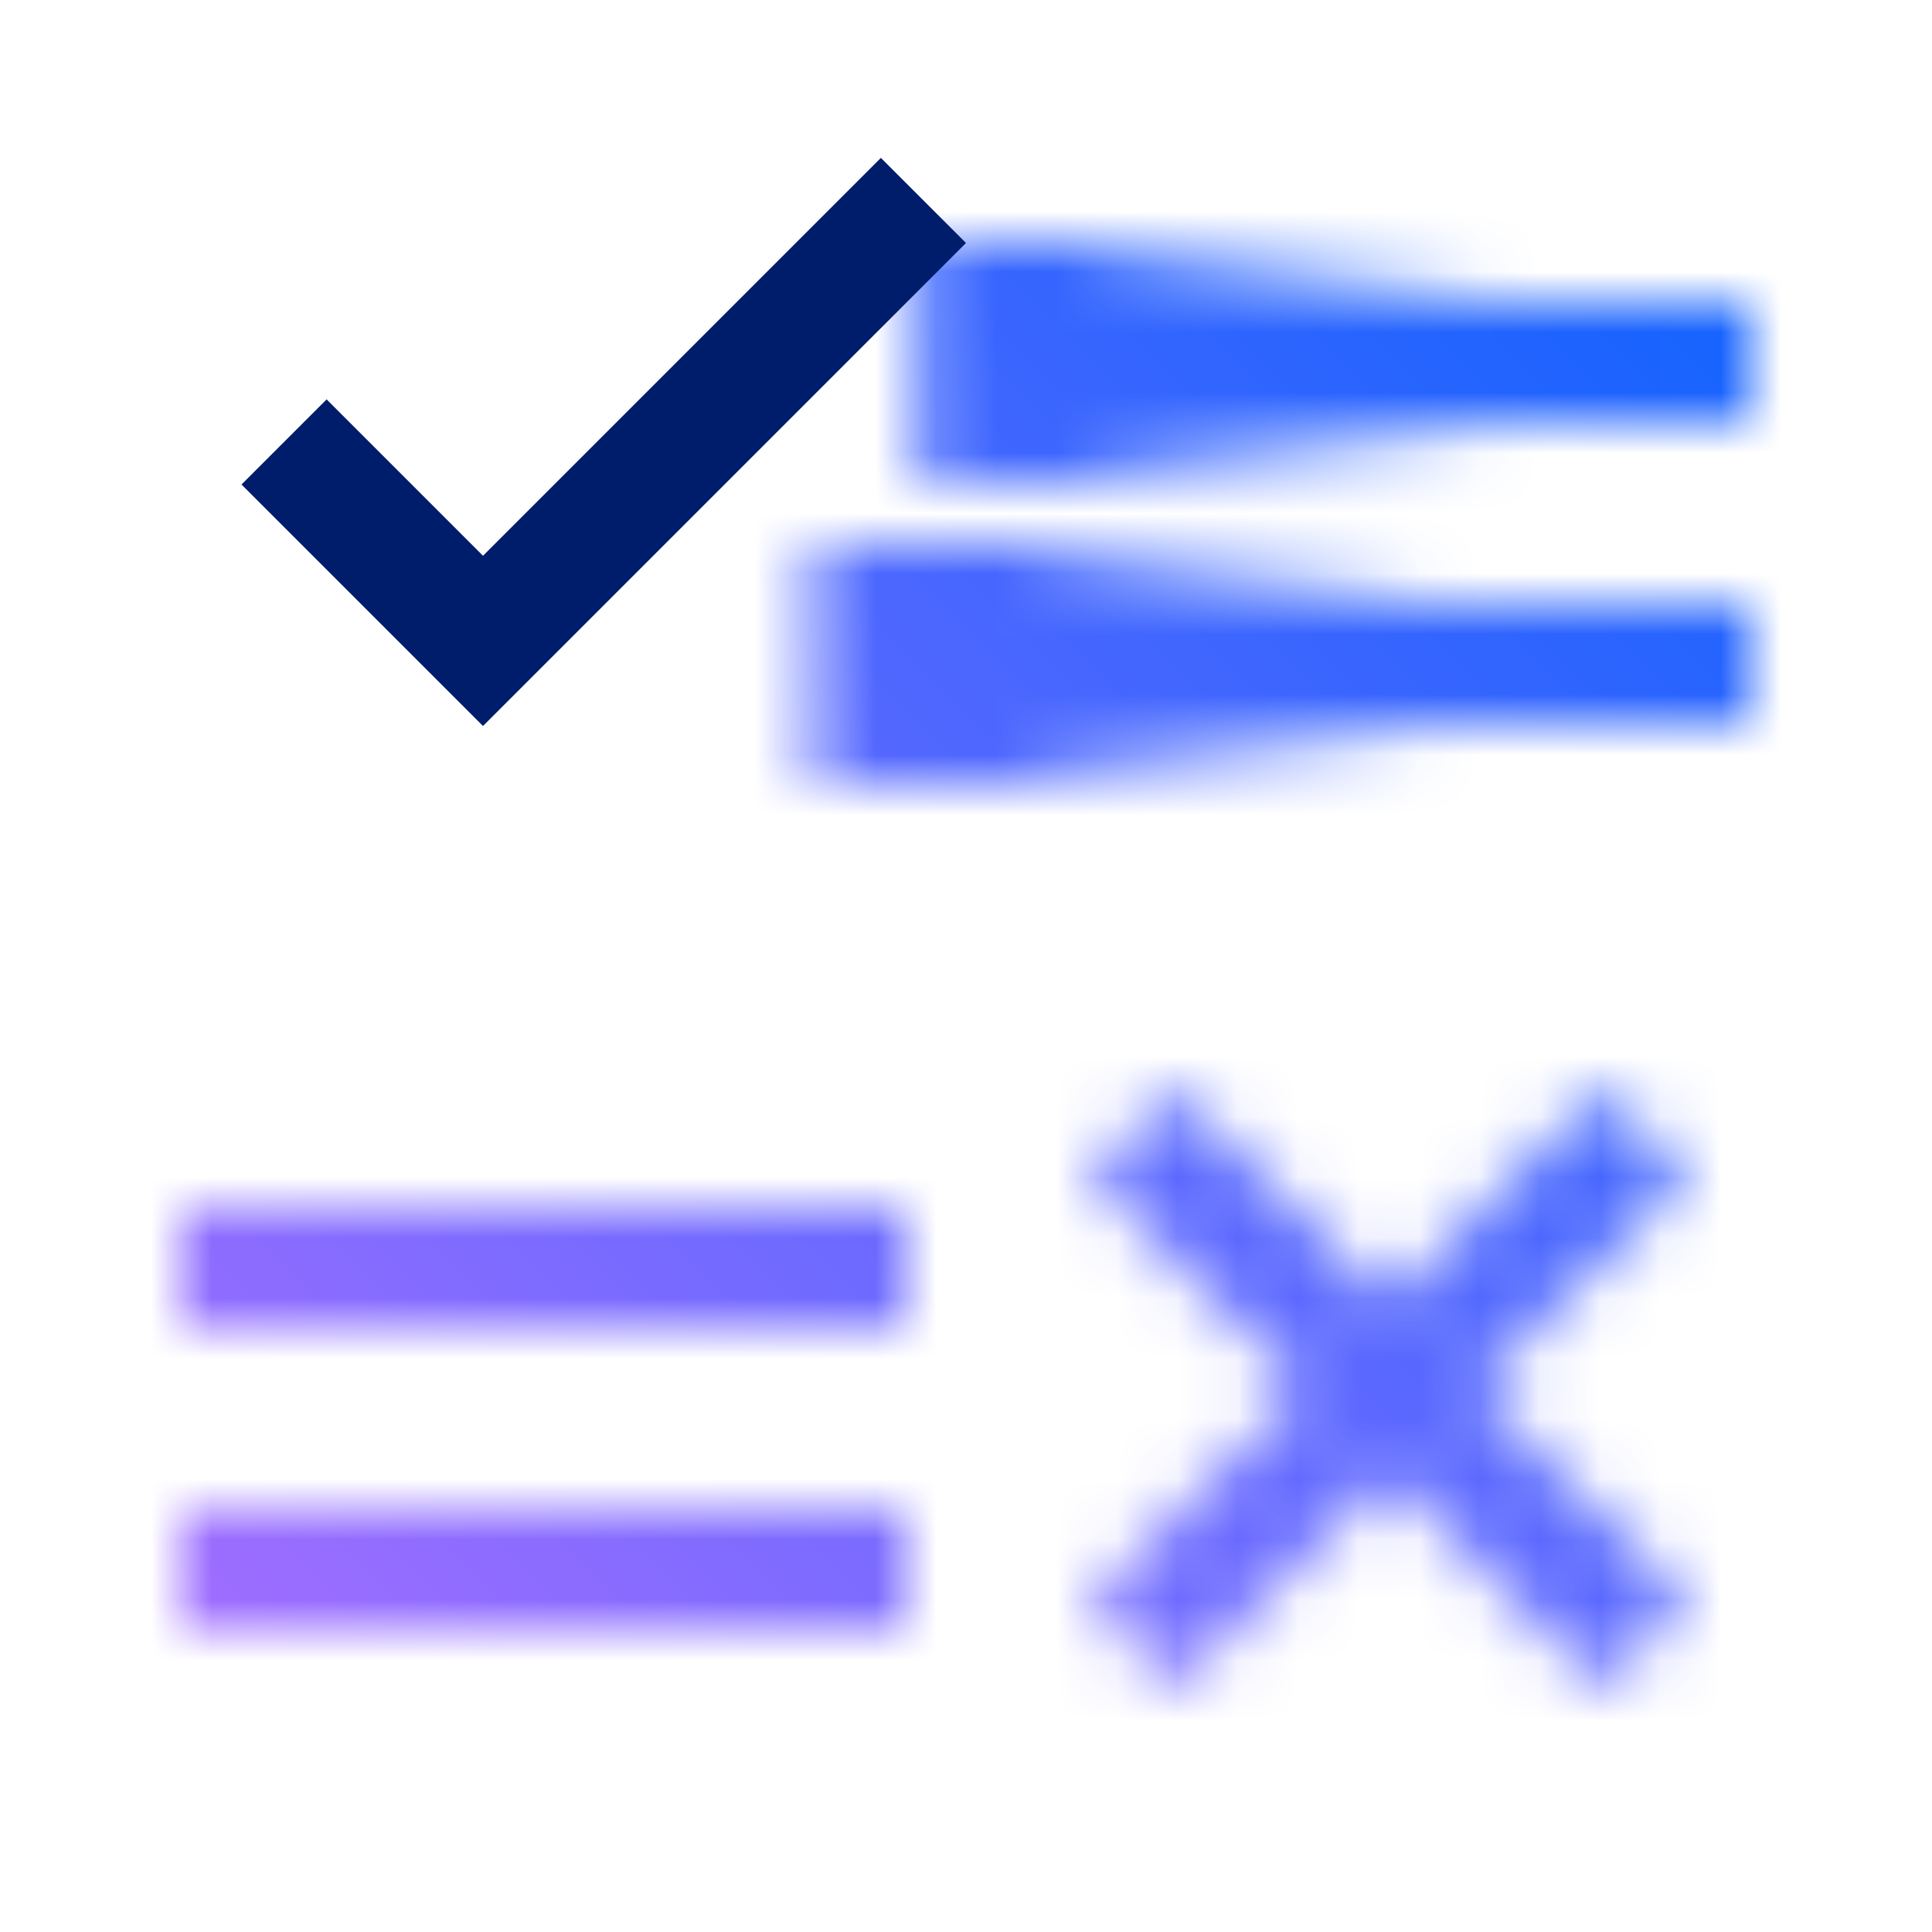 <svg id="DevOpsAutomationTest" xmlns="http://www.w3.org/2000/svg" viewBox="0 0 32 32"><defs><linearGradient id="2r8lld5wga" x1="-1619.114" y1="1747.971" x2="-1628.074" y2="1747.971" gradientTransform="matrix(-.853 0 0 1 -1363.932 -1741.967)" gradientUnits="userSpaceOnUse"><stop offset="0"/><stop offset="1" stop-opacity="0"/></linearGradient><linearGradient id="s37dxke65b" x1="-1617.928" y1="1752.968" x2="-1626.901" y2="1752.968" gradientTransform="matrix(-.853 0 0 1 -1363.932 -1741.967)" gradientUnits="userSpaceOnUse"><stop offset="0"/><stop offset="1" stop-opacity="0"/></linearGradient><linearGradient id="yjohvxxved" x1="0" y1="32" x2="32" y2="0" gradientUnits="userSpaceOnUse"><stop offset=".1" stop-color="#a56eff"/><stop offset=".9" stop-color="#0f62fe"/></linearGradient><mask id="vixqeru1oc" x="0" y="0" width="32" height="32" maskUnits="userSpaceOnUse"><path style="fill:#fff;stroke-width:0" d="M2.997 20.005h12.006v2H2.997zM2.997 25.005h12.006v2H2.997zM16.992 5.005h12.005v2H16.992zM15.002 10.001h13.995v2H15.002zM27.949 19.469l-1.414-1.414L23 21.591l-3.536-3.536-1.414 1.414 3.536 3.536-3.536 3.535 1.414 1.414L23 24.419l3.535 3.535 1.414-1.414-3.535-3.535 3.535-3.536z"/><path d="M26 8.005h-7.996v-4H26v4z" style="fill:url(#2r8lld5wga);stroke-width:0"/><path style="stroke-width:0" d="M15.22 4.005h2.83v4h-2.83z"/><g><path d="M25 13.001h-8.008v-4H25v4z" style="fill:url(#s37dxke65b);stroke-width:0"/><path style="stroke-width:0" d="M13.464 9.001h3.633v4h-3.633z"/></g></mask></defs><g style="mask:url(#vixqeru1oc)"><path style="fill:url(#yjohvxxved);stroke-width:0" d="M0 0h32v32H0z"/></g><path style="fill:#001d6c;stroke-width:0" d="m8 9.205-2.59-2.59L4 8.025l4 4 8-8-1.41-1.41L8 9.205z"/></svg>